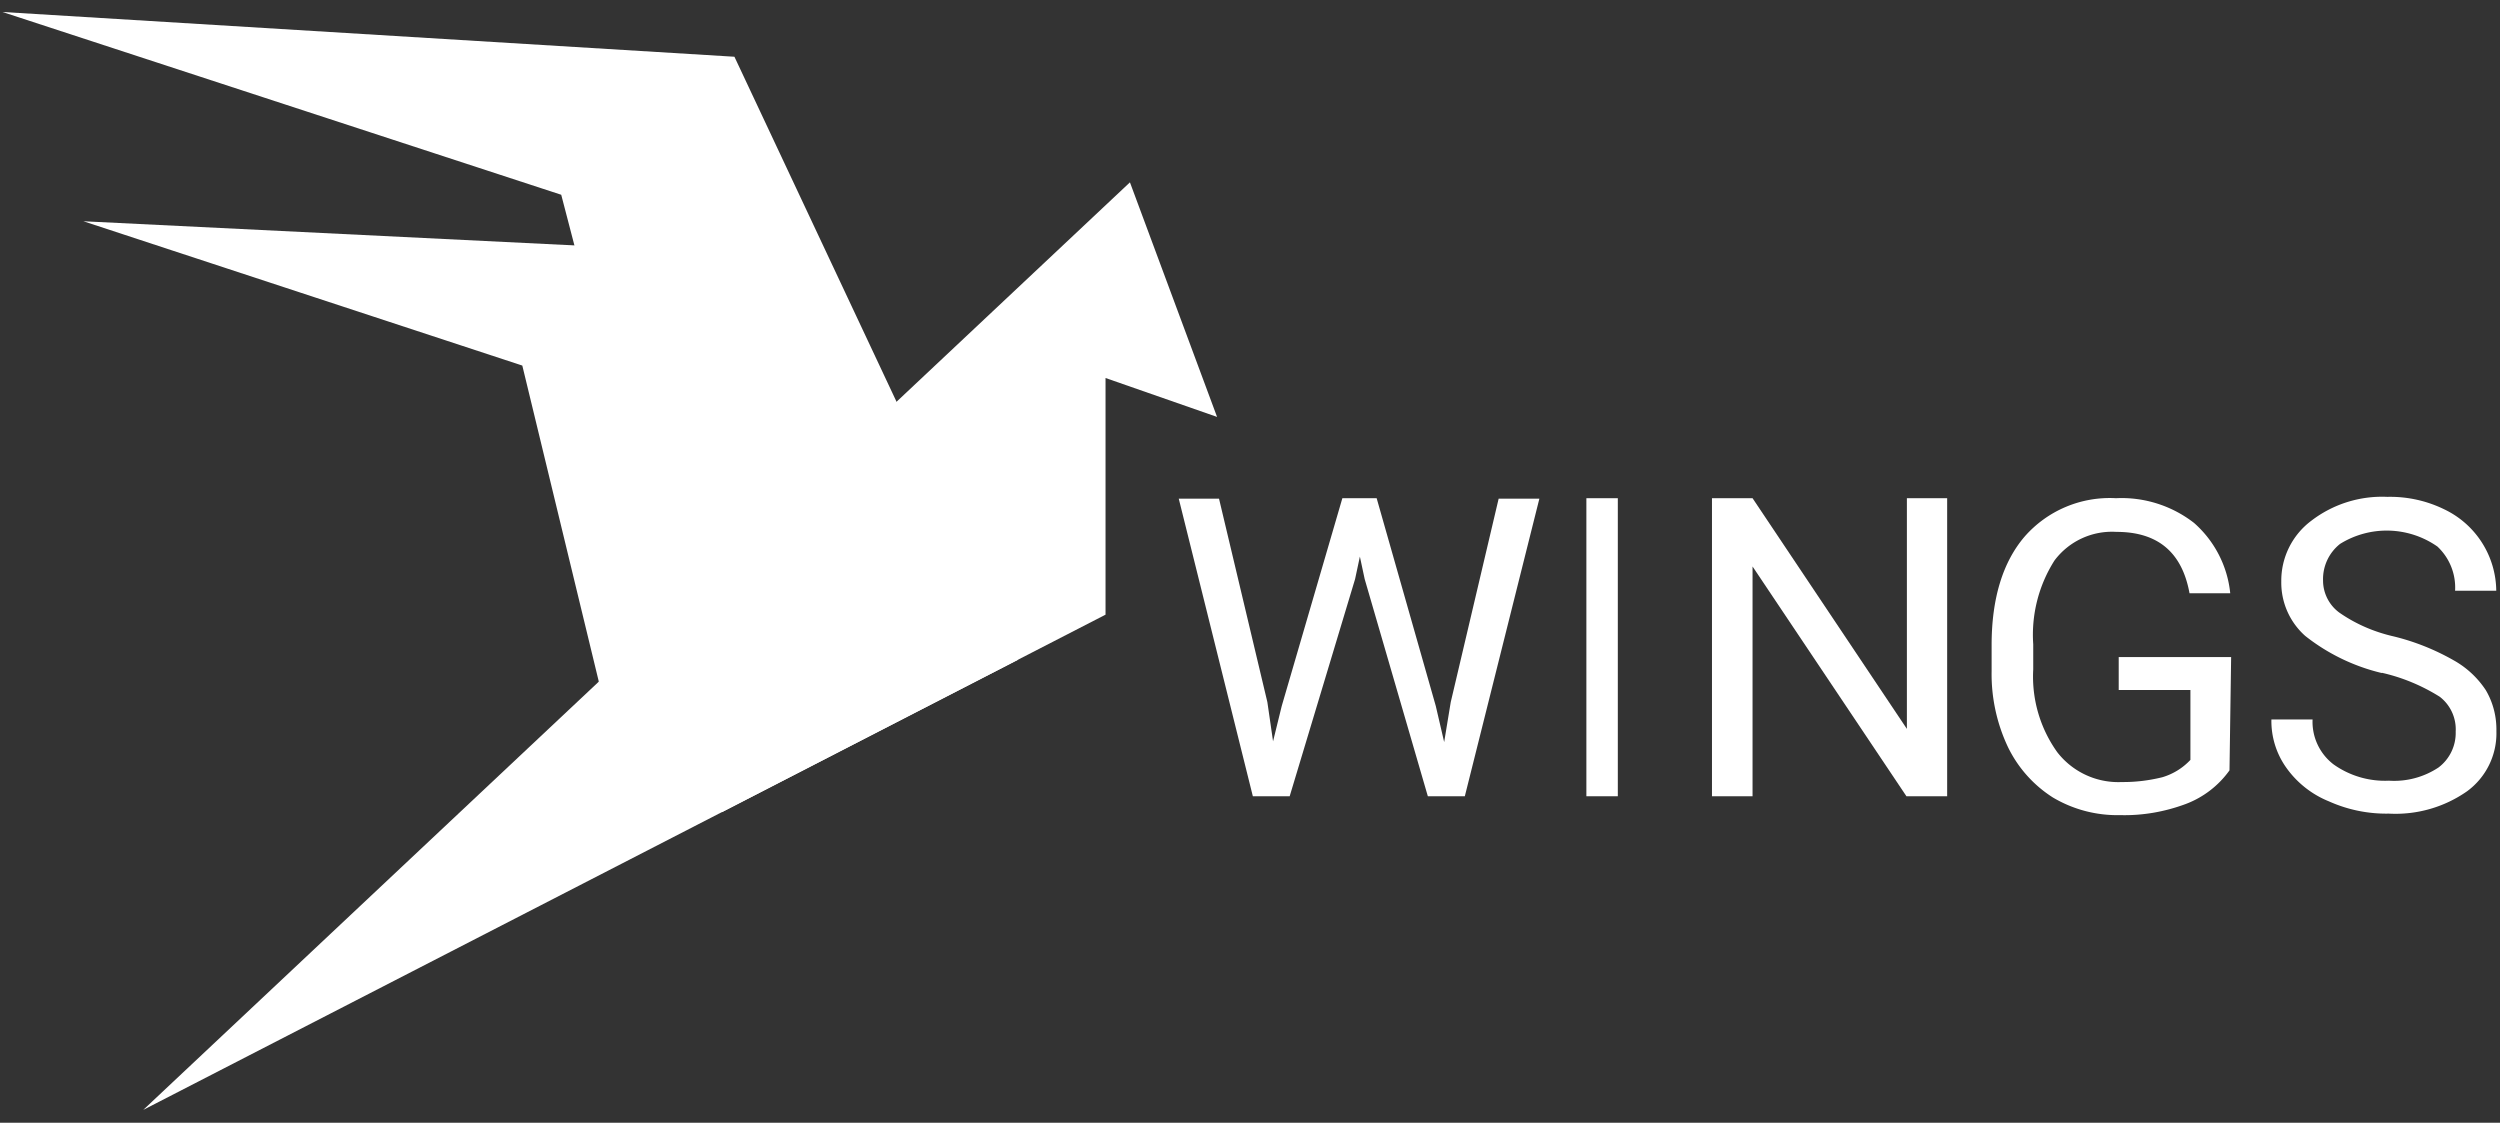 <svg xmlns="http://www.w3.org/2000/svg" xmlns:xlink="http://www.w3.org/1999/xlink" width="167" height="75" viewBox="0 0 167 75"><rect x="0" y="0" width="167" height="75" fill="#333333" stroke="none"/><defs><path id="bbu9a" d="M836.66 14965.9l.38 2.62.58-2.36 4.05-13.88h2.29l3.95 13.88.56 2.41.44-2.67 3.2-13.59h2.72l-4.98 19.88h-2.47l-4.22-14.51-.32-1.5-.32 1.5-4.37 14.51h-2.46l-4.95-19.88h2.69l3.23 13.59z"/><path id="bbu9b" d="M857.97 14972.19h2.1v-19.91h-2.1v19.91z"/><path id="bbu9c" d="M882.07 14972.19h-2.72l-10.28-15.35v15.35h-2.71v-19.91h2.71l10.31 15.41v-15.41h2.69v19.91z"/><path id="bbu9d" d="M900.93 14970.46a6.34 6.34 0 0 1-2.93 2.25c-1.4.52-2.88.78-4.37.74a8.42 8.42 0 0 1-4.5-1.18 8.25 8.25 0 0 1-3-3.37 11.39 11.39 0 0 1-1.09-5.06v-1.75c0-3.1.74-5.53 2.2-7.24a7.56 7.56 0 0 1 6.11-2.57c1.88-.09 3.73.5 5.21 1.65a7.22 7.22 0 0 1 2.42 4.7h-2.72c-.5-2.75-2.13-4.1-4.88-4.1a4.8 4.8 0 0 0-4.14 1.91 9.26 9.26 0 0 0-1.42 5.6v1.68a8.67 8.67 0 0 0 1.6 5.52 5.16 5.16 0 0 0 4.32 2c.9.01 1.81-.1 2.7-.32a4.2 4.2 0 0 0 1.88-1.16v-4.67h-4.79v-2.2h7.51z"/><path id="bbu9e" d="M911.11 14963.96a13.16 13.16 0 0 1-5.12-2.48 4.76 4.76 0 0 1-1.6-3.64 5 5 0 0 1 2-4.05 7.76 7.76 0 0 1 5.08-1.6 8.23 8.23 0 0 1 3.8.83 6.09 6.09 0 0 1 3.48 5.44H916a3.75 3.75 0 0 0-1.18-2.95 5.91 5.91 0 0 0-6.5-.18 3 3 0 0 0-1.14 2.45c0 .84.4 1.63 1.07 2.13 1.1.77 2.33 1.3 3.64 1.6 1.4.34 2.75.88 4 1.59a6.18 6.18 0 0 1 2.16 2c.49.83.73 1.78.71 2.75a4.8 4.8 0 0 1-1.95 4 8.33 8.33 0 0 1-5.24 1.5 9.34 9.34 0 0 1-4-.82 6.46 6.46 0 0 1-2.84-2.24 5.37 5.37 0 0 1-1-3.23h2.75a3.58 3.58 0 0 0 1.4 3 5.92 5.92 0 0 0 3.7 1.09 5.36 5.36 0 0 0 3.31-.88 2.89 2.89 0 0 0 1.15-2.4c.05-.9-.35-1.78-1.07-2.33-1.2-.75-2.5-1.29-3.87-1.6"/><path id="bbu9f" d="M757.57 14933.78l39.85 1.96 9.29 18.97-13.96 12.92-5.86-24.21-29.32-9.64z"/><path id="bbu9g" d="M761.57 14993.14l65.91-61.96 5.82 15.67-7.45-2.6v15.81l-64.28 33.08z"/><path id="bbu9h" d="M752.16 14919.8l48.9 2.99 18.93 40.29-19.76 10.17-10.74-41.24-37.33-12.21z"/></defs><g><g transform="translate(-752 -14919)"><g><g><use fill="#fff" xlink:href="#bbu9a"/></g><g><use fill="#fff" xlink:href="#bbu9b"/></g><g><use fill="#fff" xlink:href="#bbu9c"/></g><g><g><use fill="#fff" xlink:href="#bbu9d"/></g><g><use fill="#fff" xlink:href="#bbu9e"/></g><g><use fill="#fff" xlink:href="#bbu9f"/></g><g><use fill="#fff" xlink:href="#bbu9g"/></g><g><use fill="#fff" xlink:href="#bbu9h"/></g></g></g></g></g></svg>
